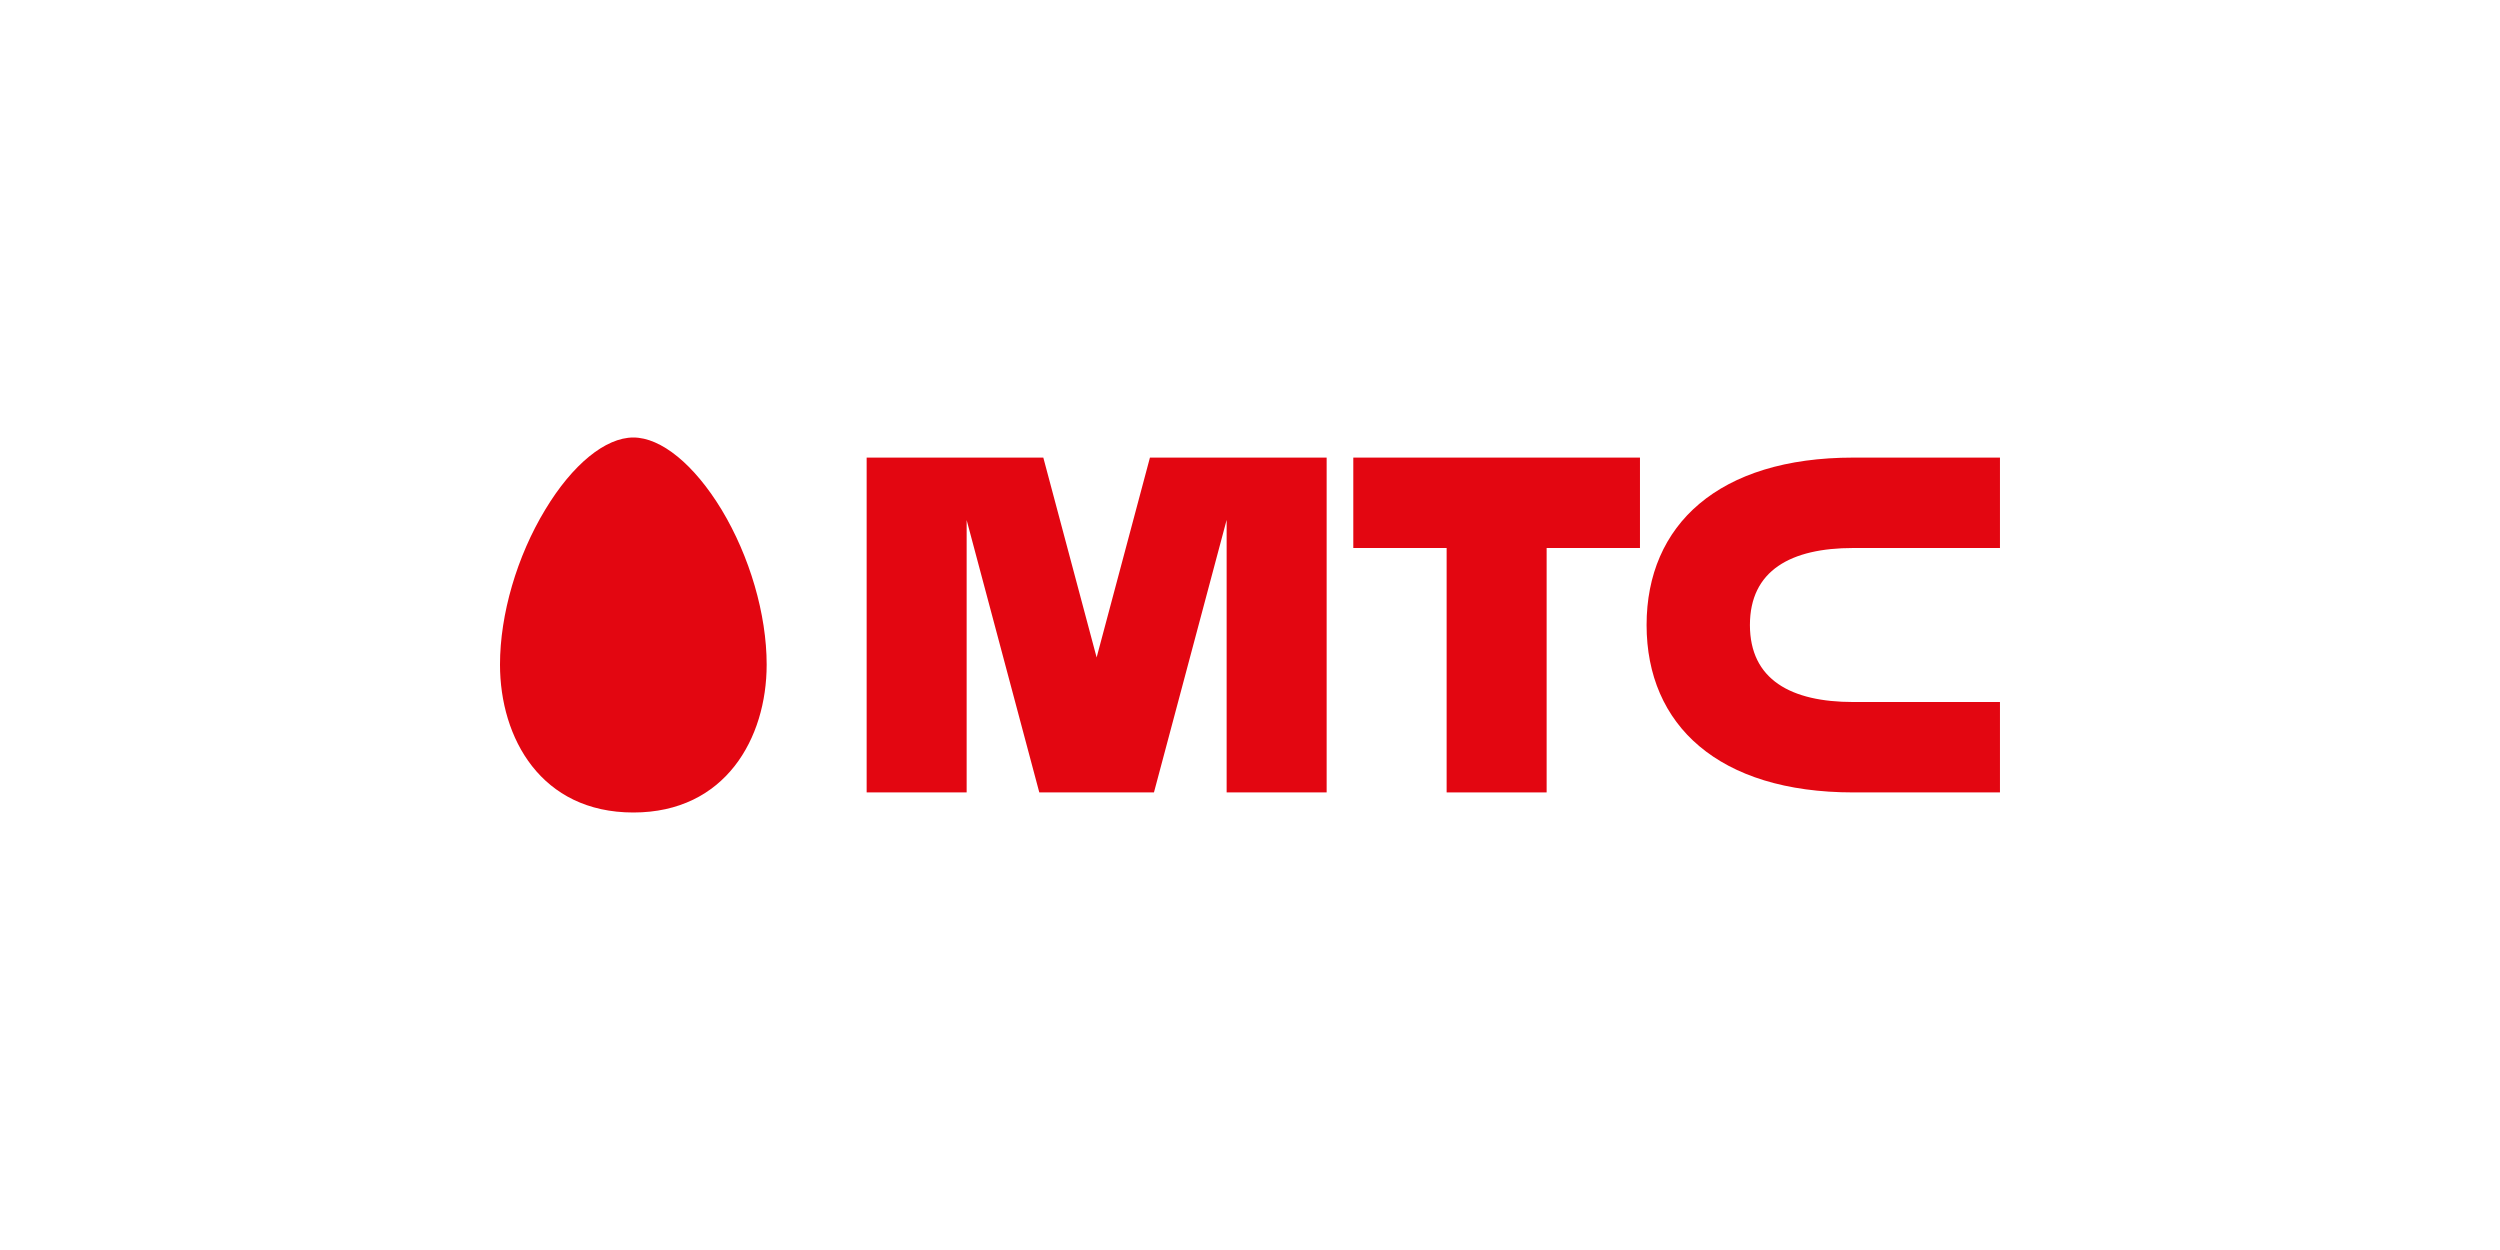 <svg width="1000" height="500" viewBox="0 0 1000 500" fill="none" xmlns="http://www.w3.org/2000/svg">
<path fill-rule="evenodd" clip-rule="evenodd" d="M200 265.834C200 295.292 216.464 325 253.333 325C290.168 325 306.665 295.292 306.665 265.834C306.665 245.712 299.9 222.54 288.608 203.824C277.627 185.75 264.433 175 253.333 175C242.201 175 229.001 185.75 218.115 203.824C206.77 222.54 200 245.712 200 265.834Z" fill="#E30611"/>
<path fill-rule="evenodd" clip-rule="evenodd" d="M578.653 219.198H541.321V183.038H655.986V219.198H618.653V316.966H578.653V219.198Z" fill="#E30611"/>
<path fill-rule="evenodd" clip-rule="evenodd" d="M741.315 219.2H799.984V183.038H741.32C687.414 183.038 658.636 209.958 658.636 250.003C658.636 290.048 687.414 316.968 741.32 316.968H799.984V280.806H741.315C716.373 280.806 699.969 271.85 699.969 250.003C699.969 228.156 716.373 219.2 741.315 219.2Z" fill="#E30611"/>
<path fill-rule="evenodd" clip-rule="evenodd" d="M438.651 262.979L459.975 183.038H530.659V316.968H490.657V207.961L461.581 316.968H415.719L386.661 208.031L386.659 316.968H346.661V183.038H417.325L438.651 262.979Z" fill="#E30611"/>
</svg>
